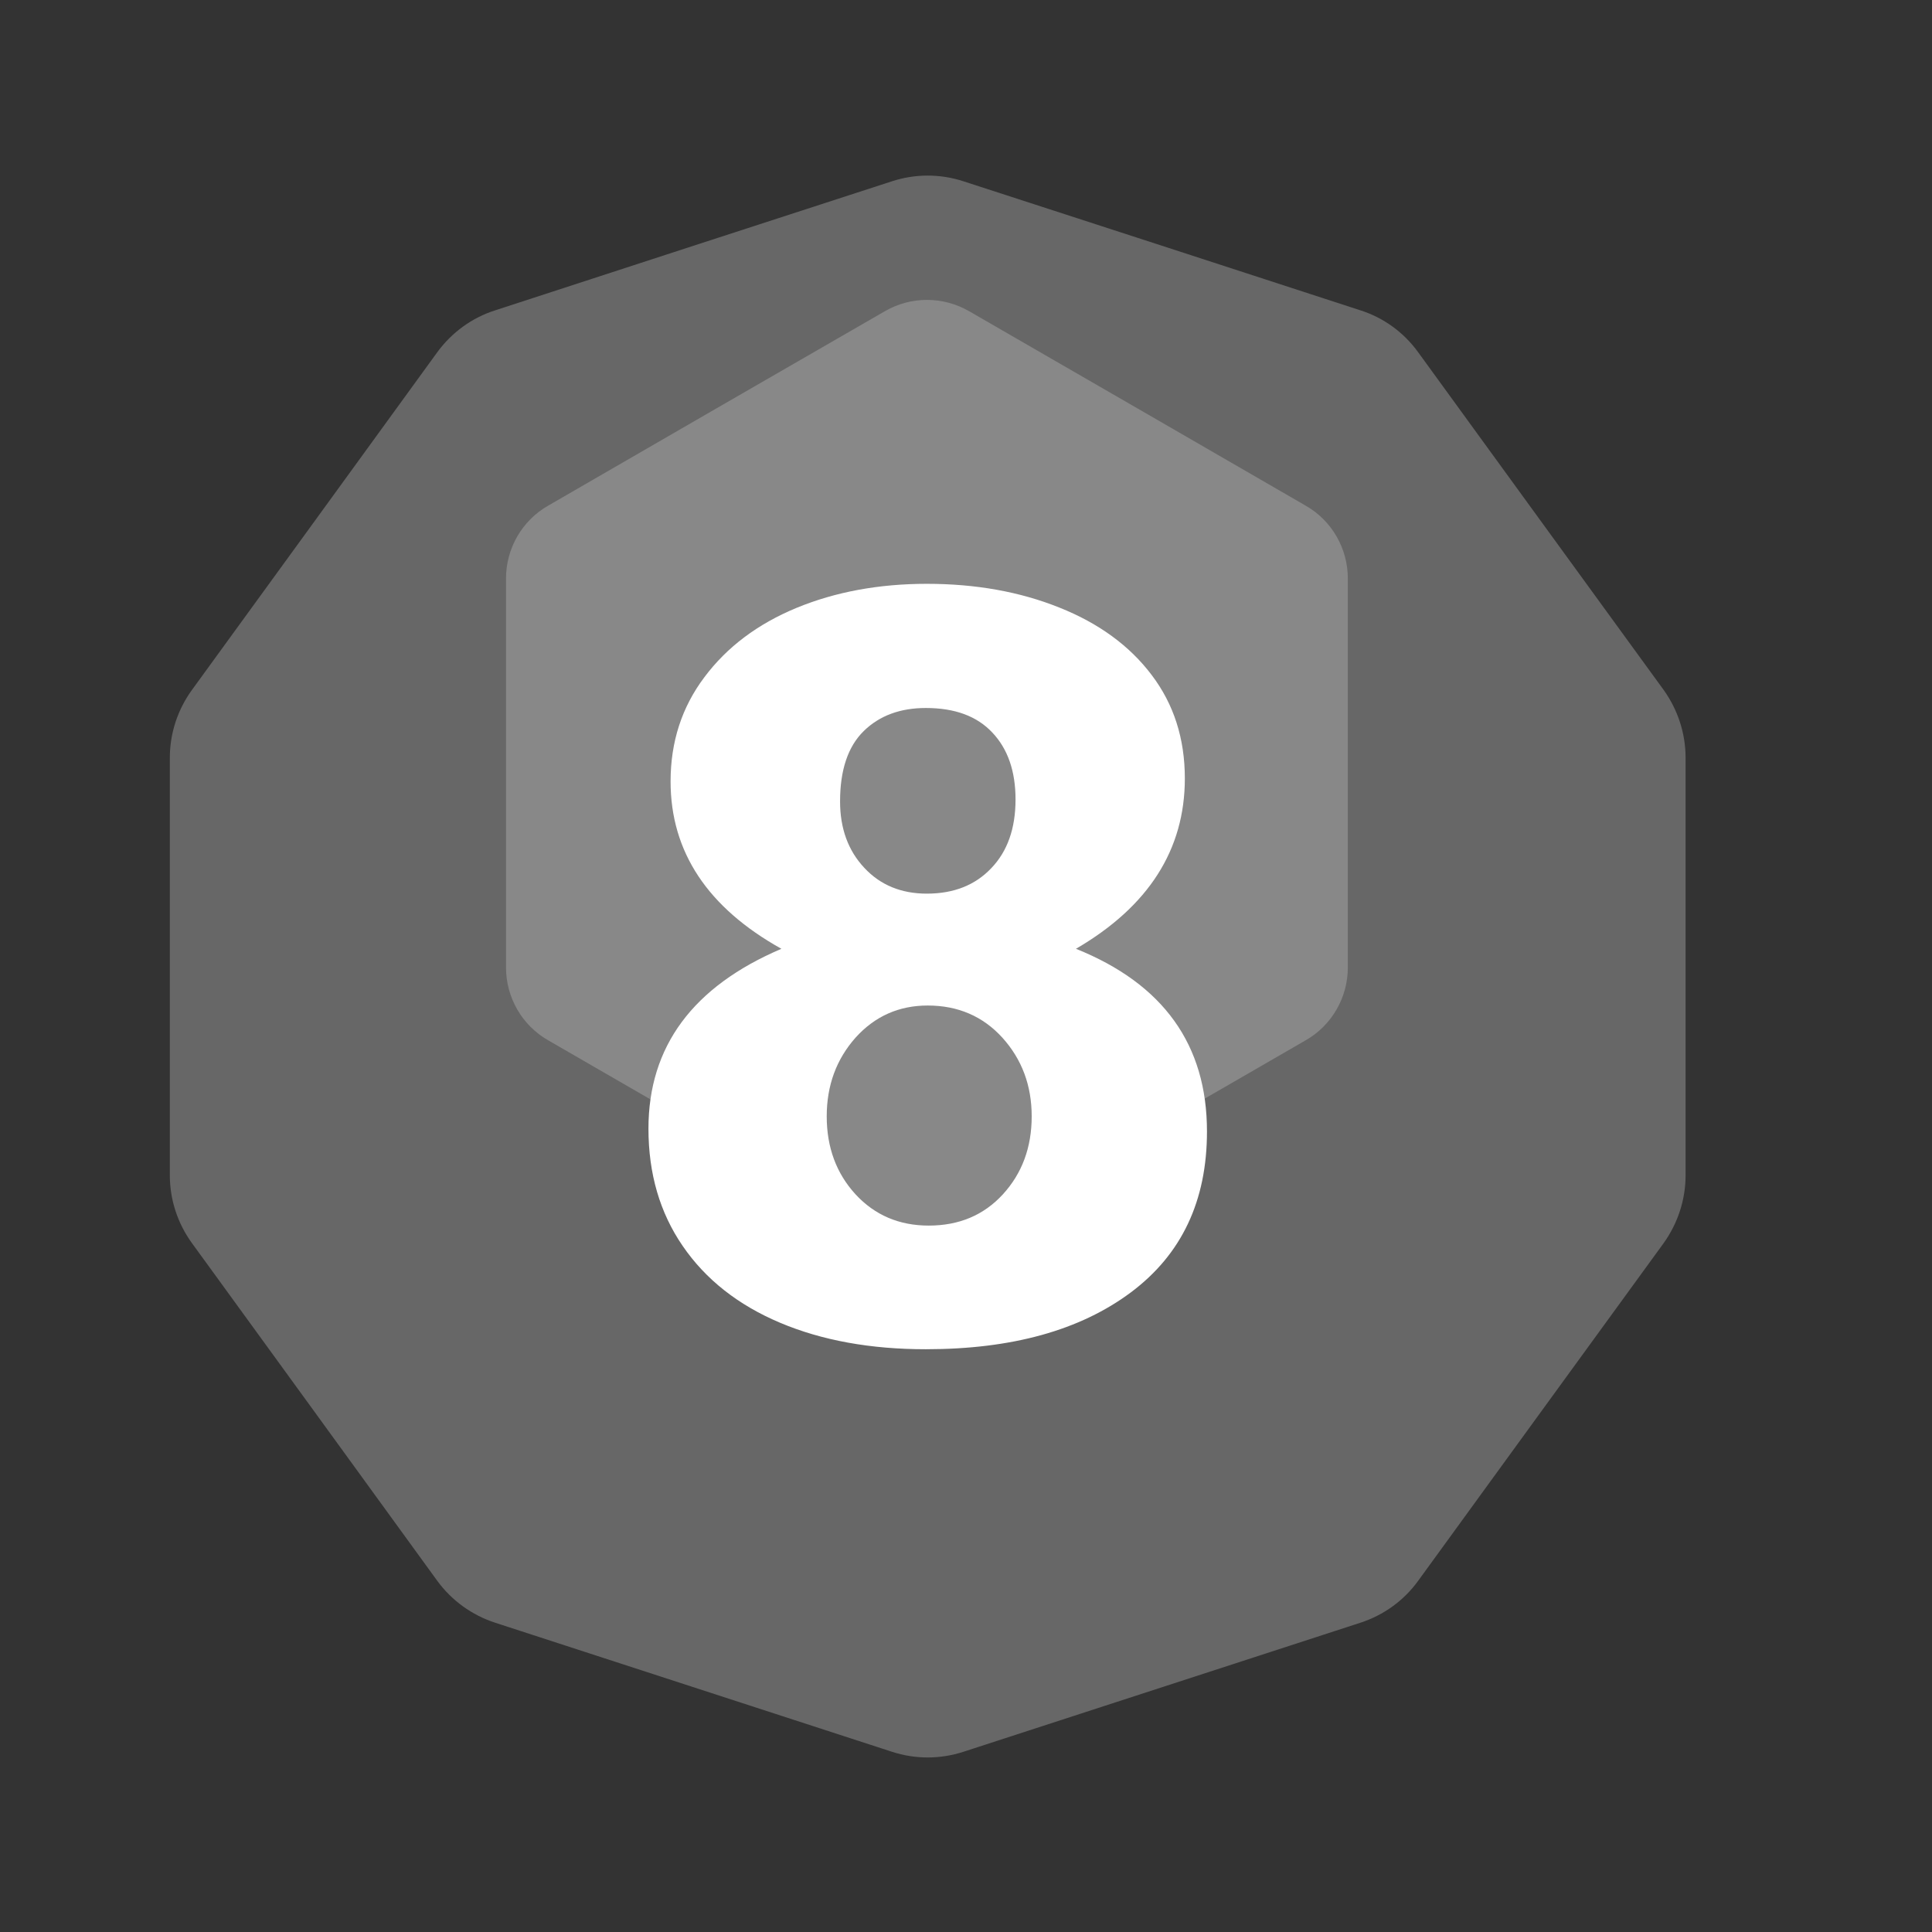 <?xml version="1.0" encoding="UTF-8" standalone="no"?><!DOCTYPE svg PUBLIC "-//W3C//DTD SVG 1.1//EN" "http://www.w3.org/Graphics/SVG/1.1/DTD/svg11.dtd"><svg width="100%" height="100%" viewBox="0 0 11 11" version="1.1" xmlns="http://www.w3.org/2000/svg" xmlns:xlink="http://www.w3.org/1999/xlink" xml:space="preserve" xmlns:serif="http://www.serif.com/" style="fill-rule:evenodd;clip-rule:evenodd;stroke-linejoin:round;stroke-miterlimit:2;"><rect x="0" y="0" width="11" height="11" fill="#333333" stroke="none"/><rect id="d16_8" x="0.002" y="0.223" width="10.56" height="10.56" style="fill:none;"/><g><path d="M5.079,1.032c0.132,-0.043 0.274,-0.043 0.406,0c0.496,0.161 1.765,0.573 2.261,0.735c0.132,0.042 0.247,0.126 0.328,0.238c0.307,0.422 1.091,1.502 1.398,1.923c0.081,0.113 0.125,0.248 0.125,0.386l0,2.378c0,0.138 -0.044,0.273 -0.125,0.386c-0.307,0.421 -1.091,1.501 -1.398,1.923c-0.081,0.112 -0.196,0.195 -0.328,0.238c-0.496,0.161 -1.765,0.574 -2.261,0.735c-0.132,0.043 -0.274,0.043 -0.406,-0c-0.496,-0.161 -1.765,-0.574 -2.26,-0.735c-0.132,-0.043 -0.247,-0.126 -0.329,-0.238c-0.306,-0.422 -1.091,-1.502 -1.397,-1.923c-0.082,-0.113 -0.126,-0.248 -0.126,-0.386l0,-2.378c0,-0.138 0.044,-0.273 0.126,-0.386c0.306,-0.421 1.091,-1.501 1.397,-1.923c0.082,-0.112 0.197,-0.196 0.329,-0.238c0.495,-0.162 1.764,-0.574 2.26,-0.735Z" style="fill:#676767;"/><path d="M5.038,1.772c0.148,-0.086 0.331,-0.086 0.48,0c0.459,0.265 1.457,0.841 1.916,1.107c0.149,0.085 0.24,0.244 0.24,0.415l0,2.214c0,0.171 -0.091,0.33 -0.24,0.415c-0.459,0.265 -1.457,0.842 -1.916,1.107c-0.149,0.086 -0.332,0.086 -0.48,-0c-0.46,-0.265 -1.458,-0.842 -1.917,-1.107c-0.149,-0.085 -0.24,-0.244 -0.24,-0.415l-0,-2.214c-0,-0.171 0.091,-0.33 0.24,-0.415c0.459,-0.266 1.457,-0.842 1.917,-1.107Z" style="fill:#888;"/></g><path d="M6.746,4.432c0,0.405 -0.206,0.729 -0.62,0.97c0.498,0.2 0.746,0.547 0.746,1.04c0,0.395 -0.144,0.7 -0.433,0.916c-0.289,0.216 -0.678,0.324 -1.168,0.324c-0.314,0 -0.591,-0.05 -0.83,-0.151c-0.239,-0.101 -0.424,-0.247 -0.554,-0.437c-0.13,-0.189 -0.195,-0.412 -0.195,-0.668c0,-0.468 0.253,-0.809 0.757,-1.024c-0.42,-0.234 -0.631,-0.552 -0.631,-0.953c0,-0.225 0.064,-0.423 0.193,-0.594c0.128,-0.171 0.302,-0.302 0.524,-0.394c0.221,-0.091 0.469,-0.137 0.742,-0.137c0.278,-0 0.53,0.045 0.754,0.135c0.224,0.089 0.4,0.217 0.526,0.384c0.126,0.166 0.189,0.362 0.189,0.589Zm-1.469,0.656c0.153,-0 0.275,-0.048 0.367,-0.145c0.092,-0.096 0.138,-0.226 0.138,-0.391c-0,-0.161 -0.044,-0.288 -0.132,-0.381c-0.088,-0.094 -0.214,-0.14 -0.379,-0.14c-0.146,-0 -0.264,0.044 -0.353,0.131c-0.09,0.088 -0.135,0.222 -0.135,0.401c0,0.154 0.046,0.28 0.138,0.378c0.091,0.098 0.21,0.147 0.356,0.147Zm0.011,1.89c0.172,0 0.313,-0.059 0.422,-0.178c0.109,-0.119 0.164,-0.267 0.164,-0.444c0,-0.176 -0.056,-0.325 -0.167,-0.448c-0.111,-0.122 -0.253,-0.183 -0.425,-0.183c-0.164,-0 -0.301,0.061 -0.411,0.183c-0.109,0.123 -0.164,0.272 -0.164,0.448c0,0.177 0.055,0.325 0.164,0.444c0.11,0.119 0.249,0.178 0.417,0.178Z" style="fill:#fff;fill-rule:nonzero;"/></svg>